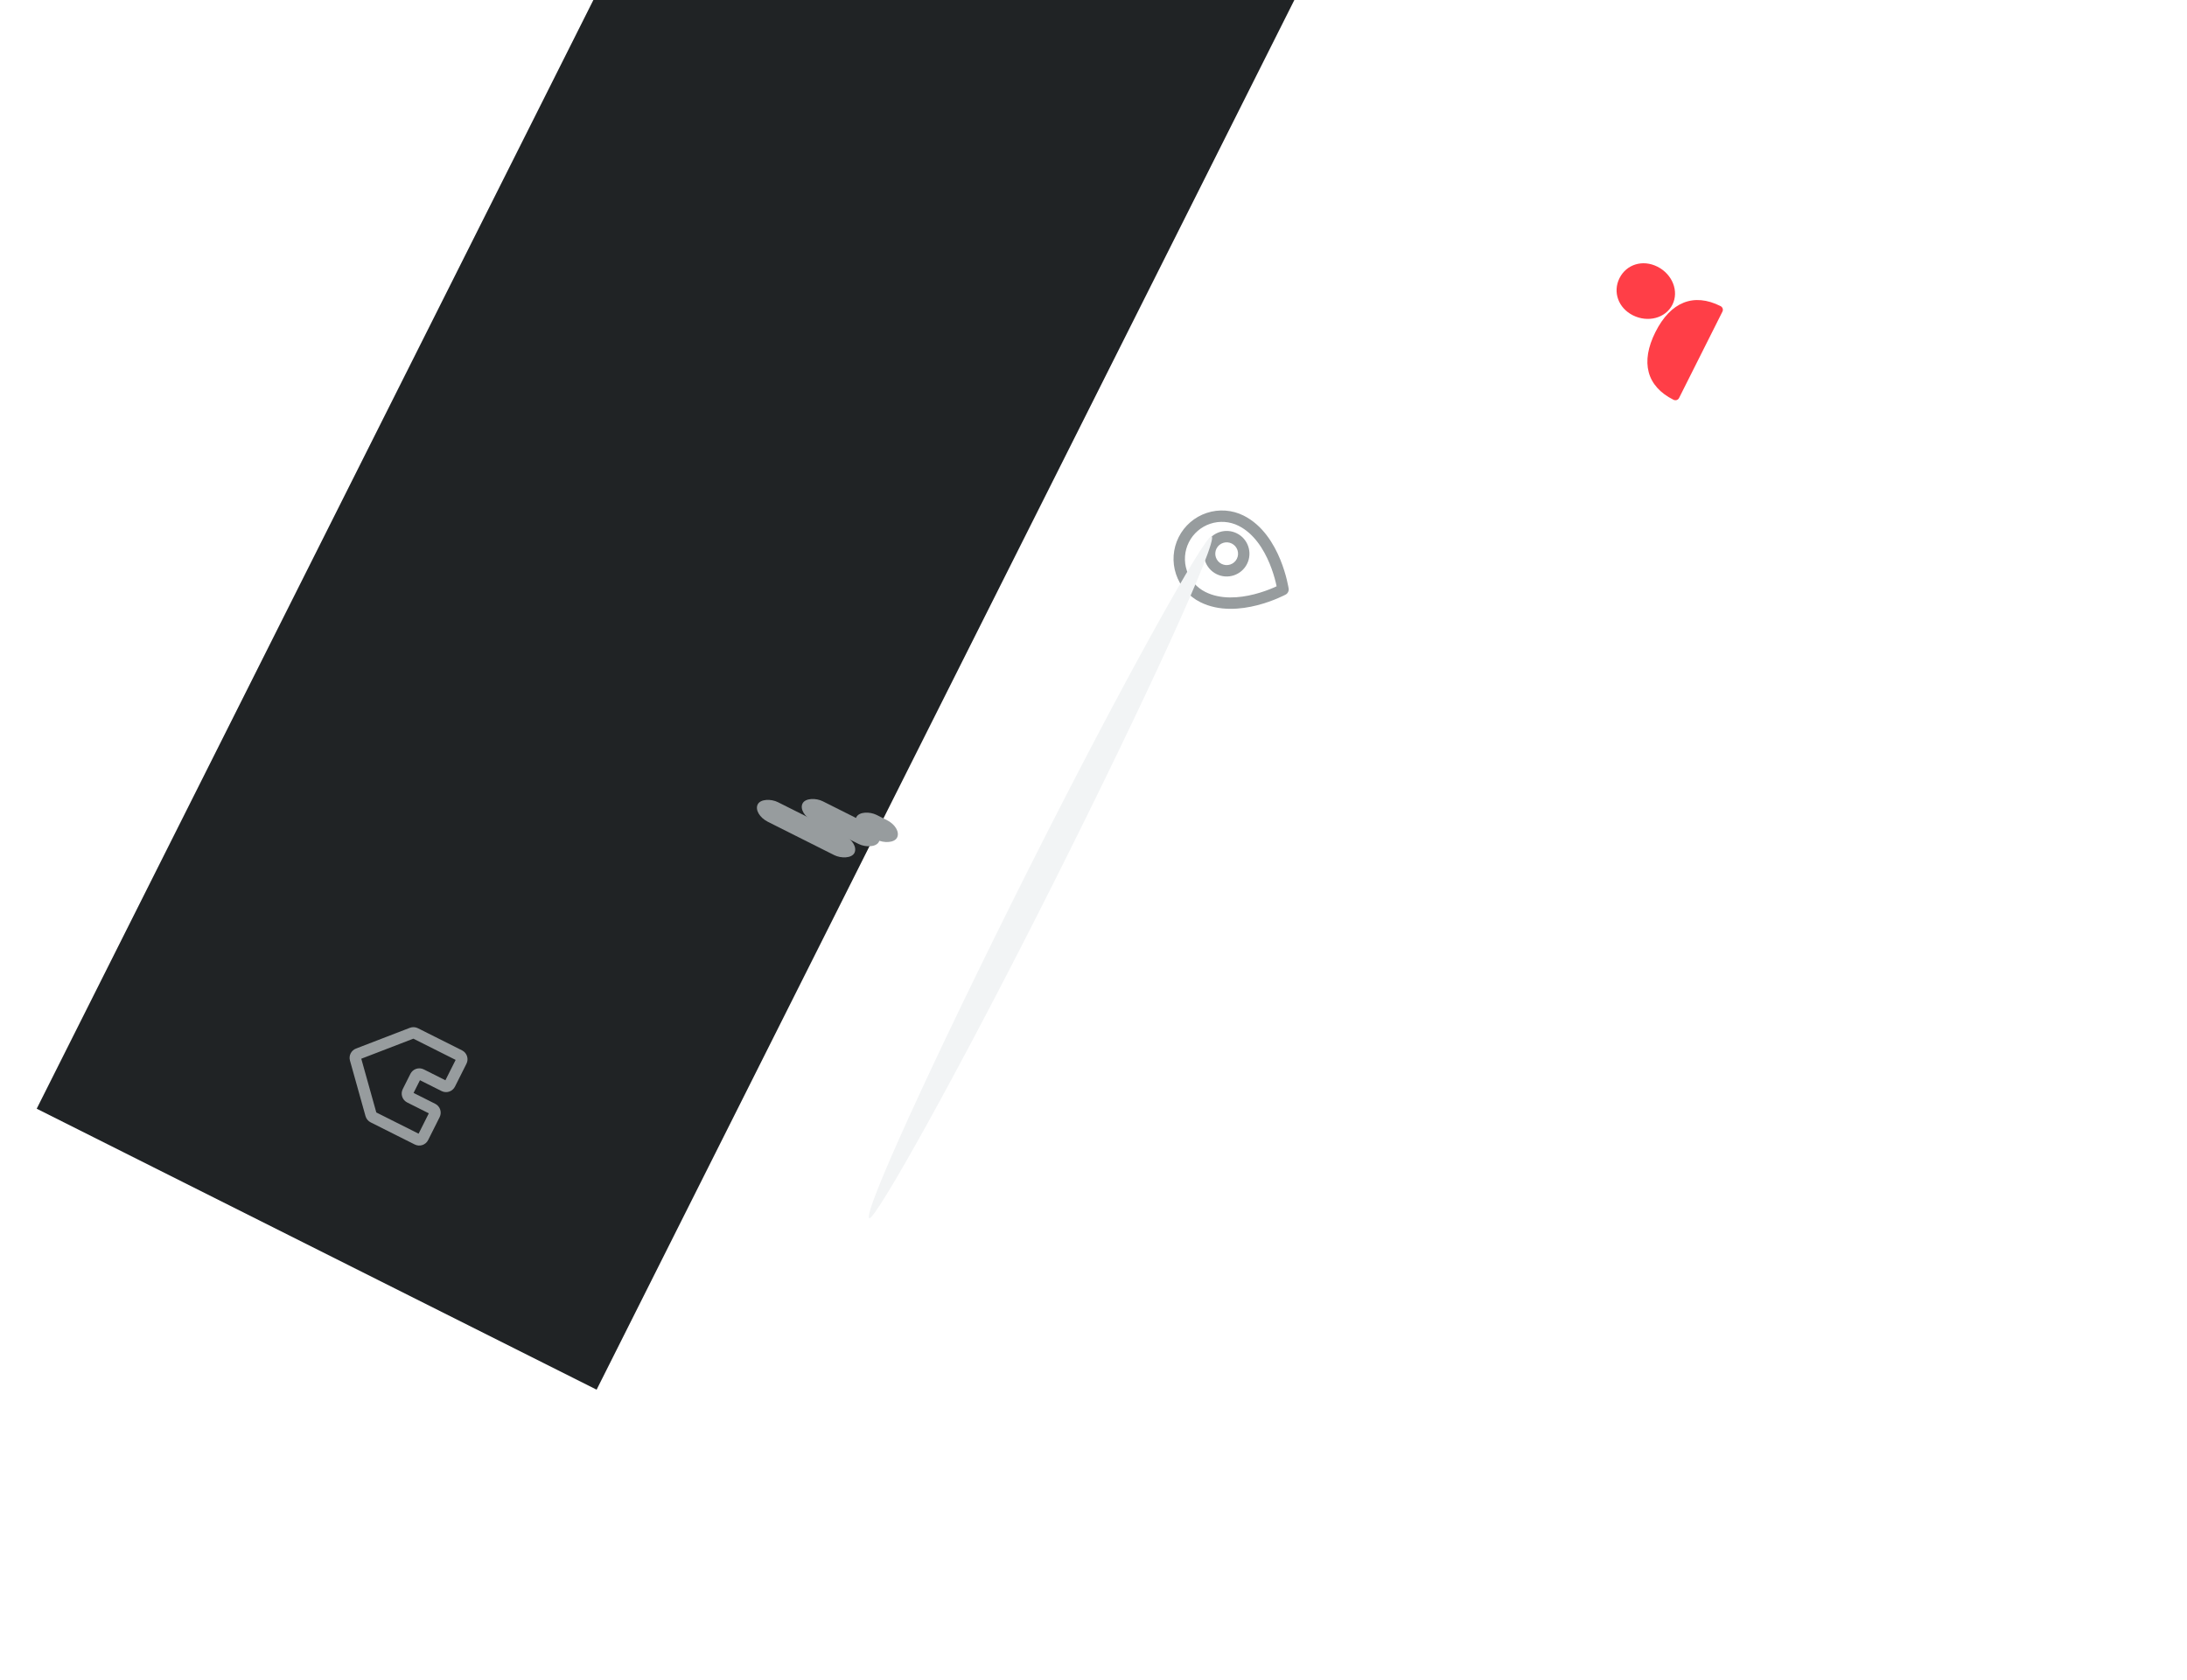 <svg width="768" height="590" viewBox="0 0 768 590" fill="none" xmlns="http://www.w3.org/2000/svg" xmlns:xlink="http://www.w3.org/1999/xlink">
<g filter="url(#filter16414_1036)">
<rect  x="12.889" y="393.454" width="750" height="220" transform="rotate(-63.346 12.889 393.454)" fill="#202325"/>
<rect  x="264.344" y="290.015" width="7.752" height="38" rx="6" transform="rotate(-63.346 264.344 290.015)" fill="#979C9E"/>
<rect  x="280.09" y="289.7" width="7.752" height="30" rx="6" transform="rotate(-63.346 280.09 289.7)" fill="#979C9E"/>
<rect  x="298.987" y="294.492" width="7.752" height="16" rx="6" transform="rotate(-63.346 298.987 294.492)" fill="#979C9E"/>
<path d="M135.607,398.028L133.607,398.028L135.607,398.028ZM134.107,399.528L134.107,397.528L134.107,397.528L134.107,399.528ZM125.108,399.529L125.108,401.529L125.108,401.529L125.108,399.529ZM123.608,398.029L125.608,398.029L123.608,398.029ZM123.608,380.693L125.608,380.693L125.608,380.693L123.608,380.693ZM124.099,379.583L122.753,378.103L122.753,378.103L124.099,379.583ZM139.098,365.945L140.443,367.425L140.443,367.425L139.098,365.945ZM141.116,365.945L142.461,364.465L142.461,364.465L141.116,365.945ZM156.117,379.583L157.462,378.103L157.462,378.103L156.117,379.583ZM156.608,380.693L154.608,380.693L154.608,380.693L156.608,380.693ZM156.608,398.029L154.608,398.029L156.608,398.029ZM155.108,399.529L155.107,401.529L155.107,401.529L155.108,399.529ZM146.107,399.528L146.107,397.528L146.107,397.528L146.107,399.528ZM146.607,398.028L146.607,389.028L142.607,389.028L142.607,398.028L146.607,398.028ZM146.607,389.028C146.607,388.099 146.238,387.209 145.582,386.553L142.753,389.381C142.659,389.287 142.607,389.16 142.607,389.028L146.607,389.028ZM145.582,386.553C144.925,385.896 144.035,385.528 143.107,385.528L143.107,389.528C142.974,389.528 142.847,389.475 142.753,389.381L145.582,386.553ZM143.107,385.528L137.107,385.528L137.107,389.528L143.107,389.528L143.107,385.528ZM137.107,385.528C136.179,385.528 135.288,385.896 134.632,386.553L137.46,389.381C137.367,389.475 137.239,389.528 137.107,389.528L137.107,385.528ZM134.632,386.553C133.976,387.209 133.607,388.099 133.607,389.028L137.607,389.028C137.607,389.16 137.554,389.287 137.46,389.381L134.632,386.553ZM133.607,389.028L133.607,398.028L137.607,398.028L137.607,389.028L133.607,389.028ZM133.607,398.028C133.607,397.895 133.659,397.768 133.753,397.674L136.582,400.502C137.238,399.846 137.607,398.956 137.607,398.028L133.607,398.028ZM133.753,397.674C133.847,397.58 133.974,397.528 134.107,397.528L134.107,401.528C135.035,401.528 135.926,401.159 136.582,400.502L133.753,397.674ZM134.107,397.528L125.108,397.529L125.108,401.529L134.107,401.528L134.107,397.528ZM125.108,397.529C125.173,397.529 125.239,397.542 125.299,397.567L123.769,401.263C124.193,401.438 124.649,401.529 125.108,401.529L125.108,397.529ZM125.299,397.567C125.36,397.592 125.415,397.629 125.461,397.675L122.633,400.504C122.958,400.829 123.344,401.087 123.769,401.263L125.299,397.567ZM125.461,397.675C125.508,397.722 125.545,397.777 125.57,397.838L121.874,399.368C122.05,399.793 122.308,400.179 122.633,400.504L125.461,397.675ZM125.57,397.838C125.595,397.898 125.608,397.963 125.608,398.029L121.608,398.029C121.608,398.489 121.698,398.944 121.874,399.368L125.57,397.838ZM125.608,398.029L125.608,380.693L121.608,380.693L121.608,398.029L125.608,398.029ZM125.608,380.693C125.608,380.762 125.593,380.831 125.565,380.895L121.907,379.277C121.71,379.723 121.608,380.205 121.608,380.693L125.608,380.693ZM125.565,380.895C125.537,380.959 125.496,381.016 125.444,381.063L122.753,378.103C122.393,378.431 122.104,378.831 121.907,379.277L125.565,380.895ZM125.444,381.063L140.443,367.425L137.752,364.465L122.753,378.103L125.444,381.063ZM140.443,367.425C140.351,367.508 140.231,367.555 140.107,367.555L140.107,363.555C139.236,363.555 138.397,363.879 137.752,364.465L140.443,367.425ZM140.107,367.555C139.982,367.555 139.863,367.508 139.771,367.425L142.461,364.465C141.817,363.879 140.977,363.555 140.107,363.555L140.107,367.555ZM139.771,367.425L154.771,381.063L157.462,378.103L142.461,364.465L139.771,367.425ZM154.771,381.063C154.72,381.016 154.679,380.959 154.651,380.895L158.309,379.277C158.111,378.831 157.823,378.431 157.462,378.103L154.771,381.063ZM154.651,380.895C154.622,380.831 154.608,380.762 154.608,380.693L158.608,380.693C158.608,380.205 158.506,379.723 158.309,379.277L154.651,380.895ZM154.608,380.693L154.608,398.029L158.608,398.029L158.608,380.693L154.608,380.693ZM154.608,398.029C154.608,397.963 154.621,397.898 154.646,397.838L158.341,399.368C158.517,398.944 158.608,398.489 158.608,398.029L154.608,398.029ZM154.646,397.838C154.671,397.777 154.708,397.722 154.754,397.675L157.583,400.504C157.908,400.179 158.165,399.793 158.341,399.368L154.646,397.838ZM154.754,397.675C154.801,397.629 154.856,397.592 154.917,397.567L156.447,401.263C156.872,401.087 157.257,400.829 157.583,400.504L154.754,397.675ZM154.917,397.567C154.977,397.542 155.042,397.529 155.108,397.529L155.107,401.529C155.567,401.529 156.022,401.438 156.447,401.263L154.917,397.567ZM155.108,397.529L146.107,397.528L146.106,401.528L155.107,401.529L155.108,397.529ZM146.107,397.528C146.239,397.528 146.367,397.58 146.46,397.674L143.632,400.502C144.288,401.159 145.178,401.528 146.106,401.528L146.107,397.528ZM146.46,397.674C146.554,397.768 146.607,397.895 146.607,398.028L142.607,398.028C142.607,398.956 142.975,399.846 143.632,400.502L146.46,397.674Z" transform="rotate(-63.346 140.108 382.542)" fill="#979C9E"/>
<path d="M606.256,133.542L572.318,133.542C571.501,133.542 570.876,132.897 570.876,132.054C570.876,121.537 577.413,115.733 589.287,115.733C601.161,115.733 607.698,121.537 607.698,132.054C607.698,132.897 607.073,133.542 606.256,133.542Z" transform="rotate(-63.346 589.287 124.637)" fill="#FF3E47"/>
<path d="M578.008,116.749C572.72,116.749 568.442,111.937 568.442,106.034C568.442,100.279 572.576,95.963 578.008,95.963C583.44,95.963 587.574,100.279 587.574,106.034C587.574,111.937 583.296,116.749 578.008,116.749Z" transform="rotate(-63.346 578.008 106.356)" fill="#FF3E47"/>
<path d="M434.765,198.502C434.765,200.711 432.974,202.502 430.765,202.502L430.765,206.502C435.183,206.502 438.765,202.92 438.765,198.502L434.765,198.502ZM430.765,202.502C428.555,202.502 426.765,200.711 426.765,198.502L422.765,198.502C422.765,202.92 426.346,206.502 430.765,206.502L430.765,202.502ZM426.765,198.502C426.765,196.292 428.555,194.502 430.765,194.502L430.765,190.502C426.346,190.502 422.765,194.083 422.765,198.502L426.765,198.502ZM430.765,194.502C432.974,194.502 434.765,196.292 434.765,198.502L438.765,198.502C438.765,194.083 435.183,190.502 430.765,190.502L430.765,194.502Z" transform="rotate(-63.346 430.765 198.502)" fill="#979C9E"/>
<path d="M433.128,221.831L431.981,223.47C432.669,223.952 433.586,223.952 434.275,223.47L433.128,221.831ZM433.128,182.831L433.128,180.831L433.128,182.831ZM446.128,197.831C446.128,203.861 442.754,209.401 439.118,213.582C437.325,215.644 435.527,217.308 434.176,218.456C433.502,219.029 432.943,219.47 432.558,219.765C432.365,219.912 432.215,220.023 432.117,220.095C432.068,220.131 432.031,220.157 432.008,220.174C431.996,220.182 431.988,220.188 431.984,220.191C431.981,220.192 431.98,220.193 431.98,220.194C431.979,220.194 431.979,220.194 431.979,220.194C431.98,220.194 431.98,220.194 431.98,220.193C431.98,220.193 431.981,220.193 433.128,221.831C434.275,223.47 434.275,223.469 434.276,223.469C434.276,223.469 434.277,223.468 434.277,223.468C434.278,223.467 434.28,223.466 434.281,223.465C434.284,223.463 434.288,223.46 434.293,223.457C434.303,223.45 434.316,223.44 434.333,223.428C434.367,223.404 434.415,223.37 434.475,223.326C434.596,223.237 434.769,223.109 434.987,222.943C435.421,222.611 436.034,222.126 436.767,221.504C438.229,220.261 440.18,218.456 442.137,216.206C446.001,211.762 450.128,205.302 450.128,197.831L446.128,197.831ZM433.128,221.831C434.275,220.193 434.275,220.193 434.275,220.193C434.275,220.194 434.276,220.194 434.276,220.194C434.276,220.194 434.276,220.194 434.276,220.194C434.275,220.193 434.274,220.192 434.271,220.191C434.267,220.188 434.259,220.182 434.247,220.174C434.224,220.157 434.188,220.131 434.138,220.095C434.04,220.023 433.89,219.912 433.698,219.765C433.312,219.47 432.753,219.029 432.079,218.456C430.729,217.308 428.93,215.644 427.137,213.582C423.501,209.401 420.128,203.861 420.128,197.831L416.128,197.831C416.128,205.302 420.254,211.762 424.118,216.206C426.075,218.456 428.027,220.261 429.489,221.504C430.221,222.126 430.834,222.611 431.269,222.943C431.486,223.109 431.659,223.237 431.78,223.326C431.84,223.37 431.888,223.404 431.922,223.428C431.939,223.44 431.952,223.45 431.962,223.457C431.967,223.46 431.971,223.463 431.974,223.465C431.976,223.466 431.977,223.467 431.978,223.468C431.979,223.468 431.979,223.469 431.98,223.469C431.98,223.469 431.981,223.47 433.128,221.831ZM420.128,197.831C420.128,194.384 421.497,191.077 423.935,188.639L421.107,185.811C417.919,188.999 416.128,193.323 416.128,197.831L420.128,197.831ZM423.935,188.639C426.373,186.201 429.68,184.831 433.128,184.831L433.128,180.831C428.619,180.831 424.295,182.622 421.107,185.811L423.935,188.639ZM433.128,184.831C436.575,184.831 439.882,186.201 442.32,188.639L445.148,185.811C441.96,182.622 437.636,180.831 433.128,180.831L433.128,184.831ZM442.32,188.639C444.758,191.077 446.128,194.384 446.128,197.831L450.128,197.831C450.128,193.323 448.337,188.999 445.148,185.811L442.32,188.639Z" transform="rotate(-63.346 433.128 202.331)" fill="#979C9E"/>
<rect  x="300.791" y="429.679" width="268" height="10" rx="200" transform="rotate(-63.346 300.791 429.679)" fill="#F2F4F5"/>
</g>
<defs>
<filter id="filter16414_1036" x="-16.728" y="-16.351" width="415.713" height="326.719" filterUnits="userSpaceOnUse" color-interpolation-filters="sRGB">
<feFlood flood-opacity="0" result="BackgroundImageFix"/>
<feColorMatrix in="SourceAlpha" type="matrix" values="0 0 0 0 0 0 0 0 0 0 0 0 0 0 0 0 0 0 127 0" result="hardAlpha"/>
<feMorphology radius="0" operator="dilate" in="SourceAlpha" result="0dropshadow"/>
<feOffset dx="0" dy="-4"/>
<feGaussianBlur stdDeviation="8"/>
<feComposite in2="hardAlpha" operator="out"/>
<feColorMatrix type="matrix" values="0 0 0 0 0 0 0 0 0 0 0 0 0 0 0 0 0 0 0.25 0"/>
<feBlend mode="normal" in2="BackgroundImageFix" result="0dropshadow"/>
<feBlend mode="normal" in="SourceGraphic" in2="0dropshadow" result="shape"/>
</filter>
</defs>
</svg>
